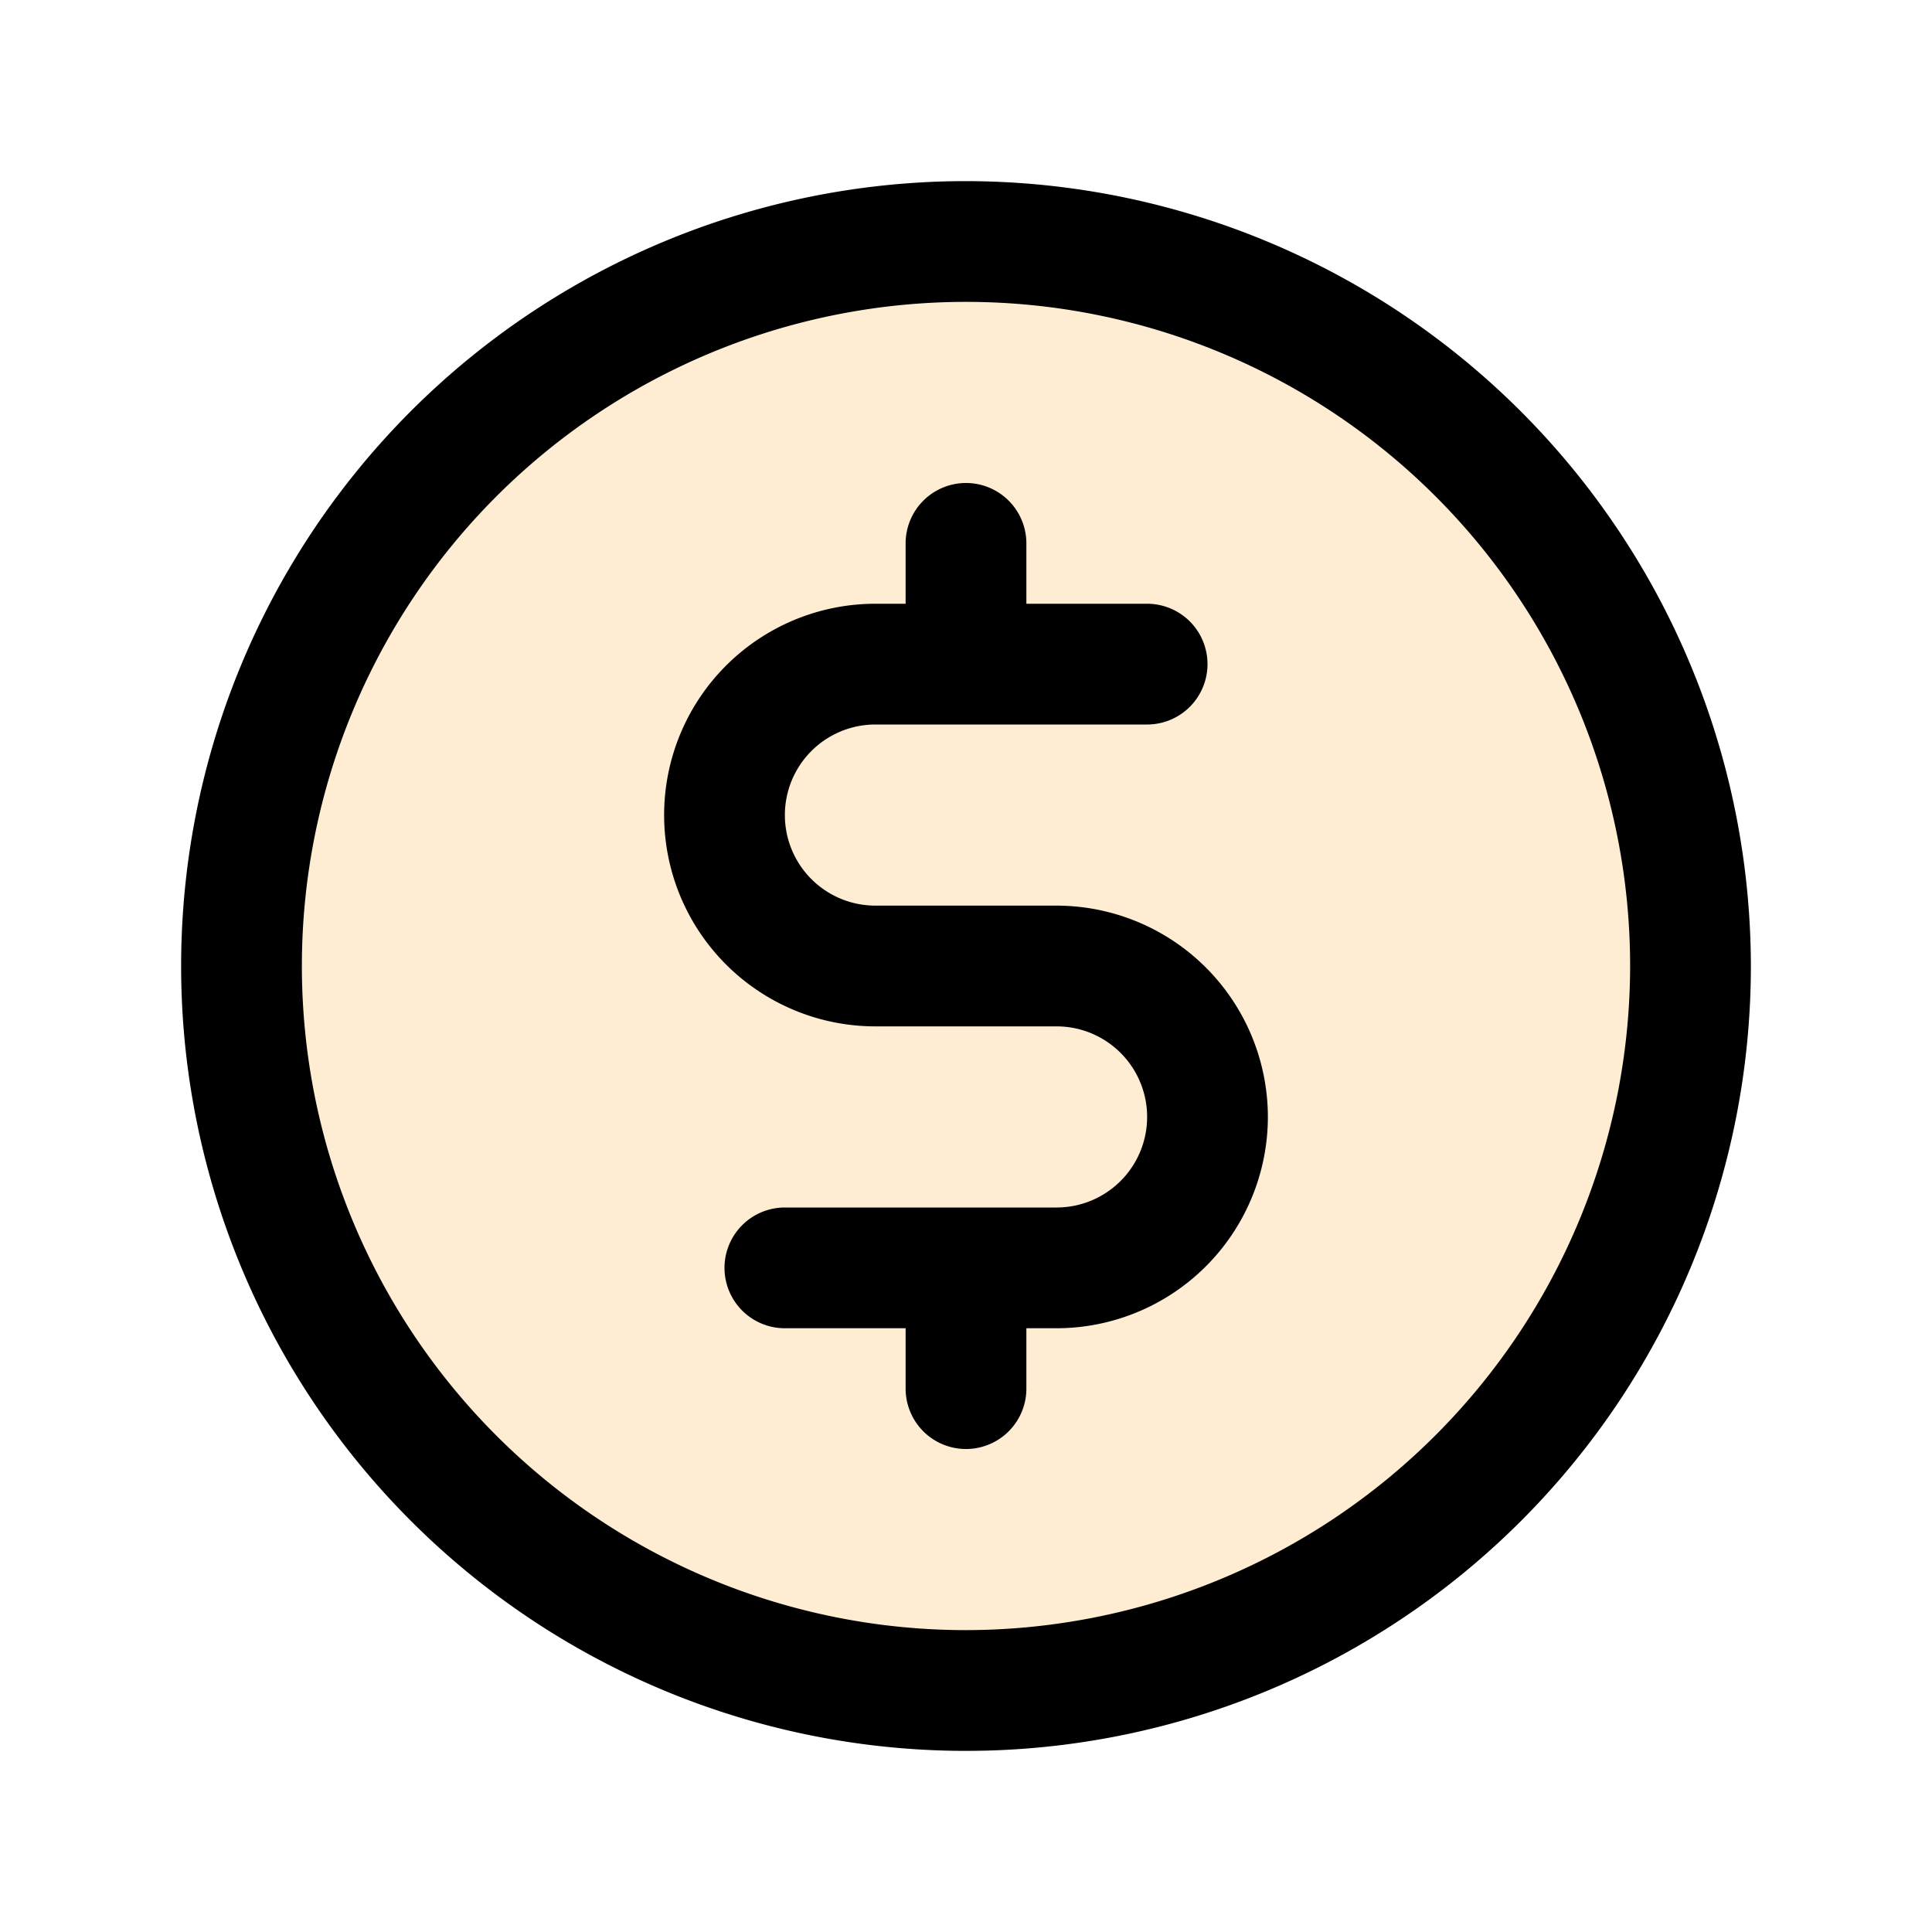 <svg width="40" height="40" viewBox="0 0 256 256" xmlns="http://www.w3.org/2000/svg"><circle cx="128" cy="128" r="96"  fill="#ffa726" opacity=".2"/><path d="M128 24a104 104 0 1 0 104 104A104.12 104.12 0 0 0 128 24m0 192a88 88 0 1 1 88-88 88.1 88.1 0 0 1-88 88m40-68a28.03 28.03 0 0 1-28 28h-4v8a8 8 0 0 1-16 0v-8h-16a8 8 0 0 1 0-16h36a12 12 0 0 0 0-24h-24a28 28 0 0 1 0-56h4v-8a8 8 0 0 1 16 0v8h16a8 8 0 0 1 0 16h-36a12 12 0 0 0 0 24h24a28.03 28.03 0 0 1 28 28"/></svg>